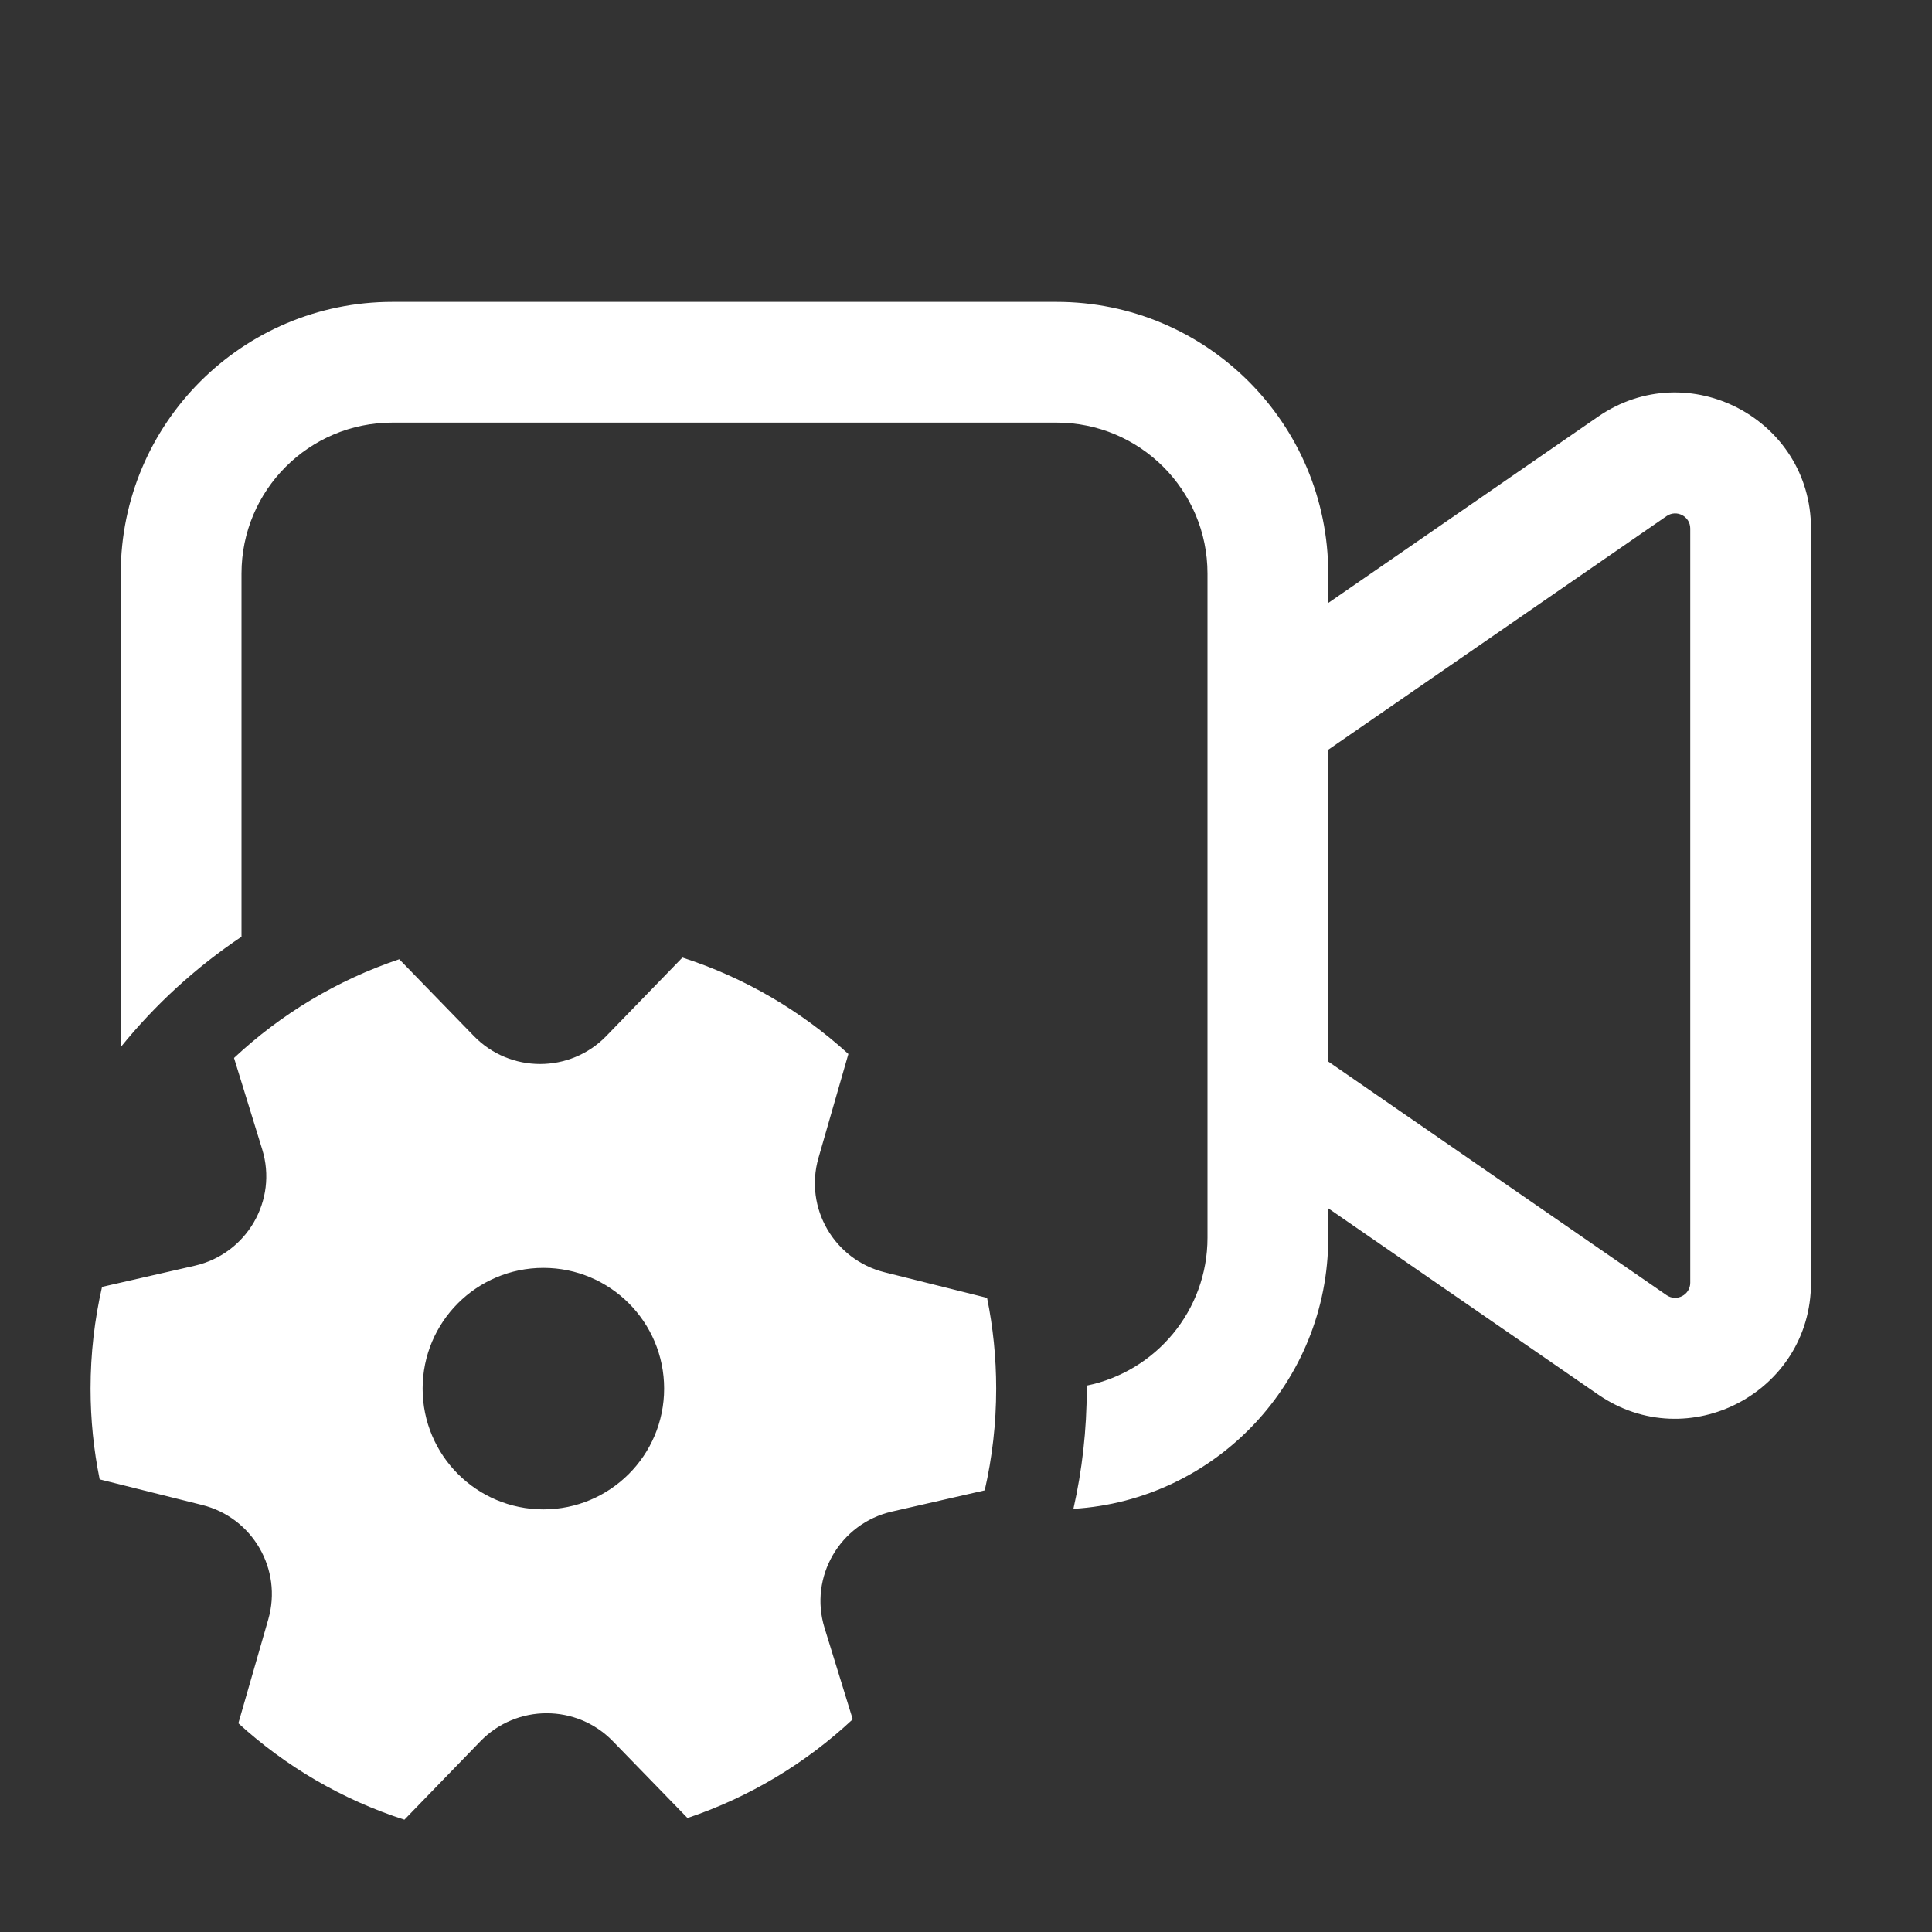 <svg width="32" height="32" viewBox="0 0 32 32" fill="none" xmlns="http://www.w3.org/2000/svg">
<rect x="0" y="0" width="32" height="32" fill="#333333" stroke="none"/>
<path d="M6.5 5C4.015 5 2 7.015 2 9.5V17.343C2.57 16.638 3.245 16.021 4 15.515V9.5C4 8.119 5.119 7 6.5 7H17.5C18.881 7 20 8.119 20 9.5V20.5C20 21.709 19.141 22.718 18 22.95L18 23C18 23.684 17.924 24.351 17.779 24.991C20.134 24.848 22 22.892 22 20.5V20.013L26.468 23.097C27.96 24.128 29.996 23.06 29.996 21.246V8.754C29.996 6.94 27.96 5.872 26.468 6.902L22 9.987V9.5C22 7.015 19.985 5 17.5 5H6.5ZM22 12.418L27.604 8.548C27.77 8.434 27.996 8.552 27.996 8.754V21.246C27.996 21.447 27.77 21.566 27.604 21.452L22 17.582V12.418ZM4.343 19.037L3.876 17.523C4.652 16.797 5.583 16.234 6.613 15.888L7.849 17.16C8.449 17.778 9.443 17.777 10.042 17.16L11.303 15.86C12.335 16.193 13.269 16.743 14.052 17.457L13.556 19.18C13.319 20.006 13.815 20.864 14.652 21.073L16.349 21.497C16.448 21.982 16.5 22.485 16.5 23C16.5 23.579 16.434 24.143 16.31 24.685L14.774 25.036C13.911 25.233 13.397 26.12 13.657 26.963L14.124 28.477C13.348 29.203 12.417 29.766 11.387 30.112L10.151 28.84C9.551 28.222 8.557 28.223 7.958 28.84L6.698 30.14C5.665 29.807 4.731 29.257 3.948 28.543L4.444 26.82C4.681 25.994 4.185 25.136 3.348 24.927L1.651 24.503C1.552 24.018 1.5 23.515 1.5 23C1.5 22.421 1.566 21.857 1.69 21.315L3.226 20.964C4.089 20.767 4.603 19.88 4.343 19.037ZM11 23C11 21.895 10.105 21 9 21C7.895 21 7 21.895 7 23C7 24.105 7.895 25 9 25C10.105 25 11 24.105 11 23Z" fill="#ffffff"/>
</svg>
